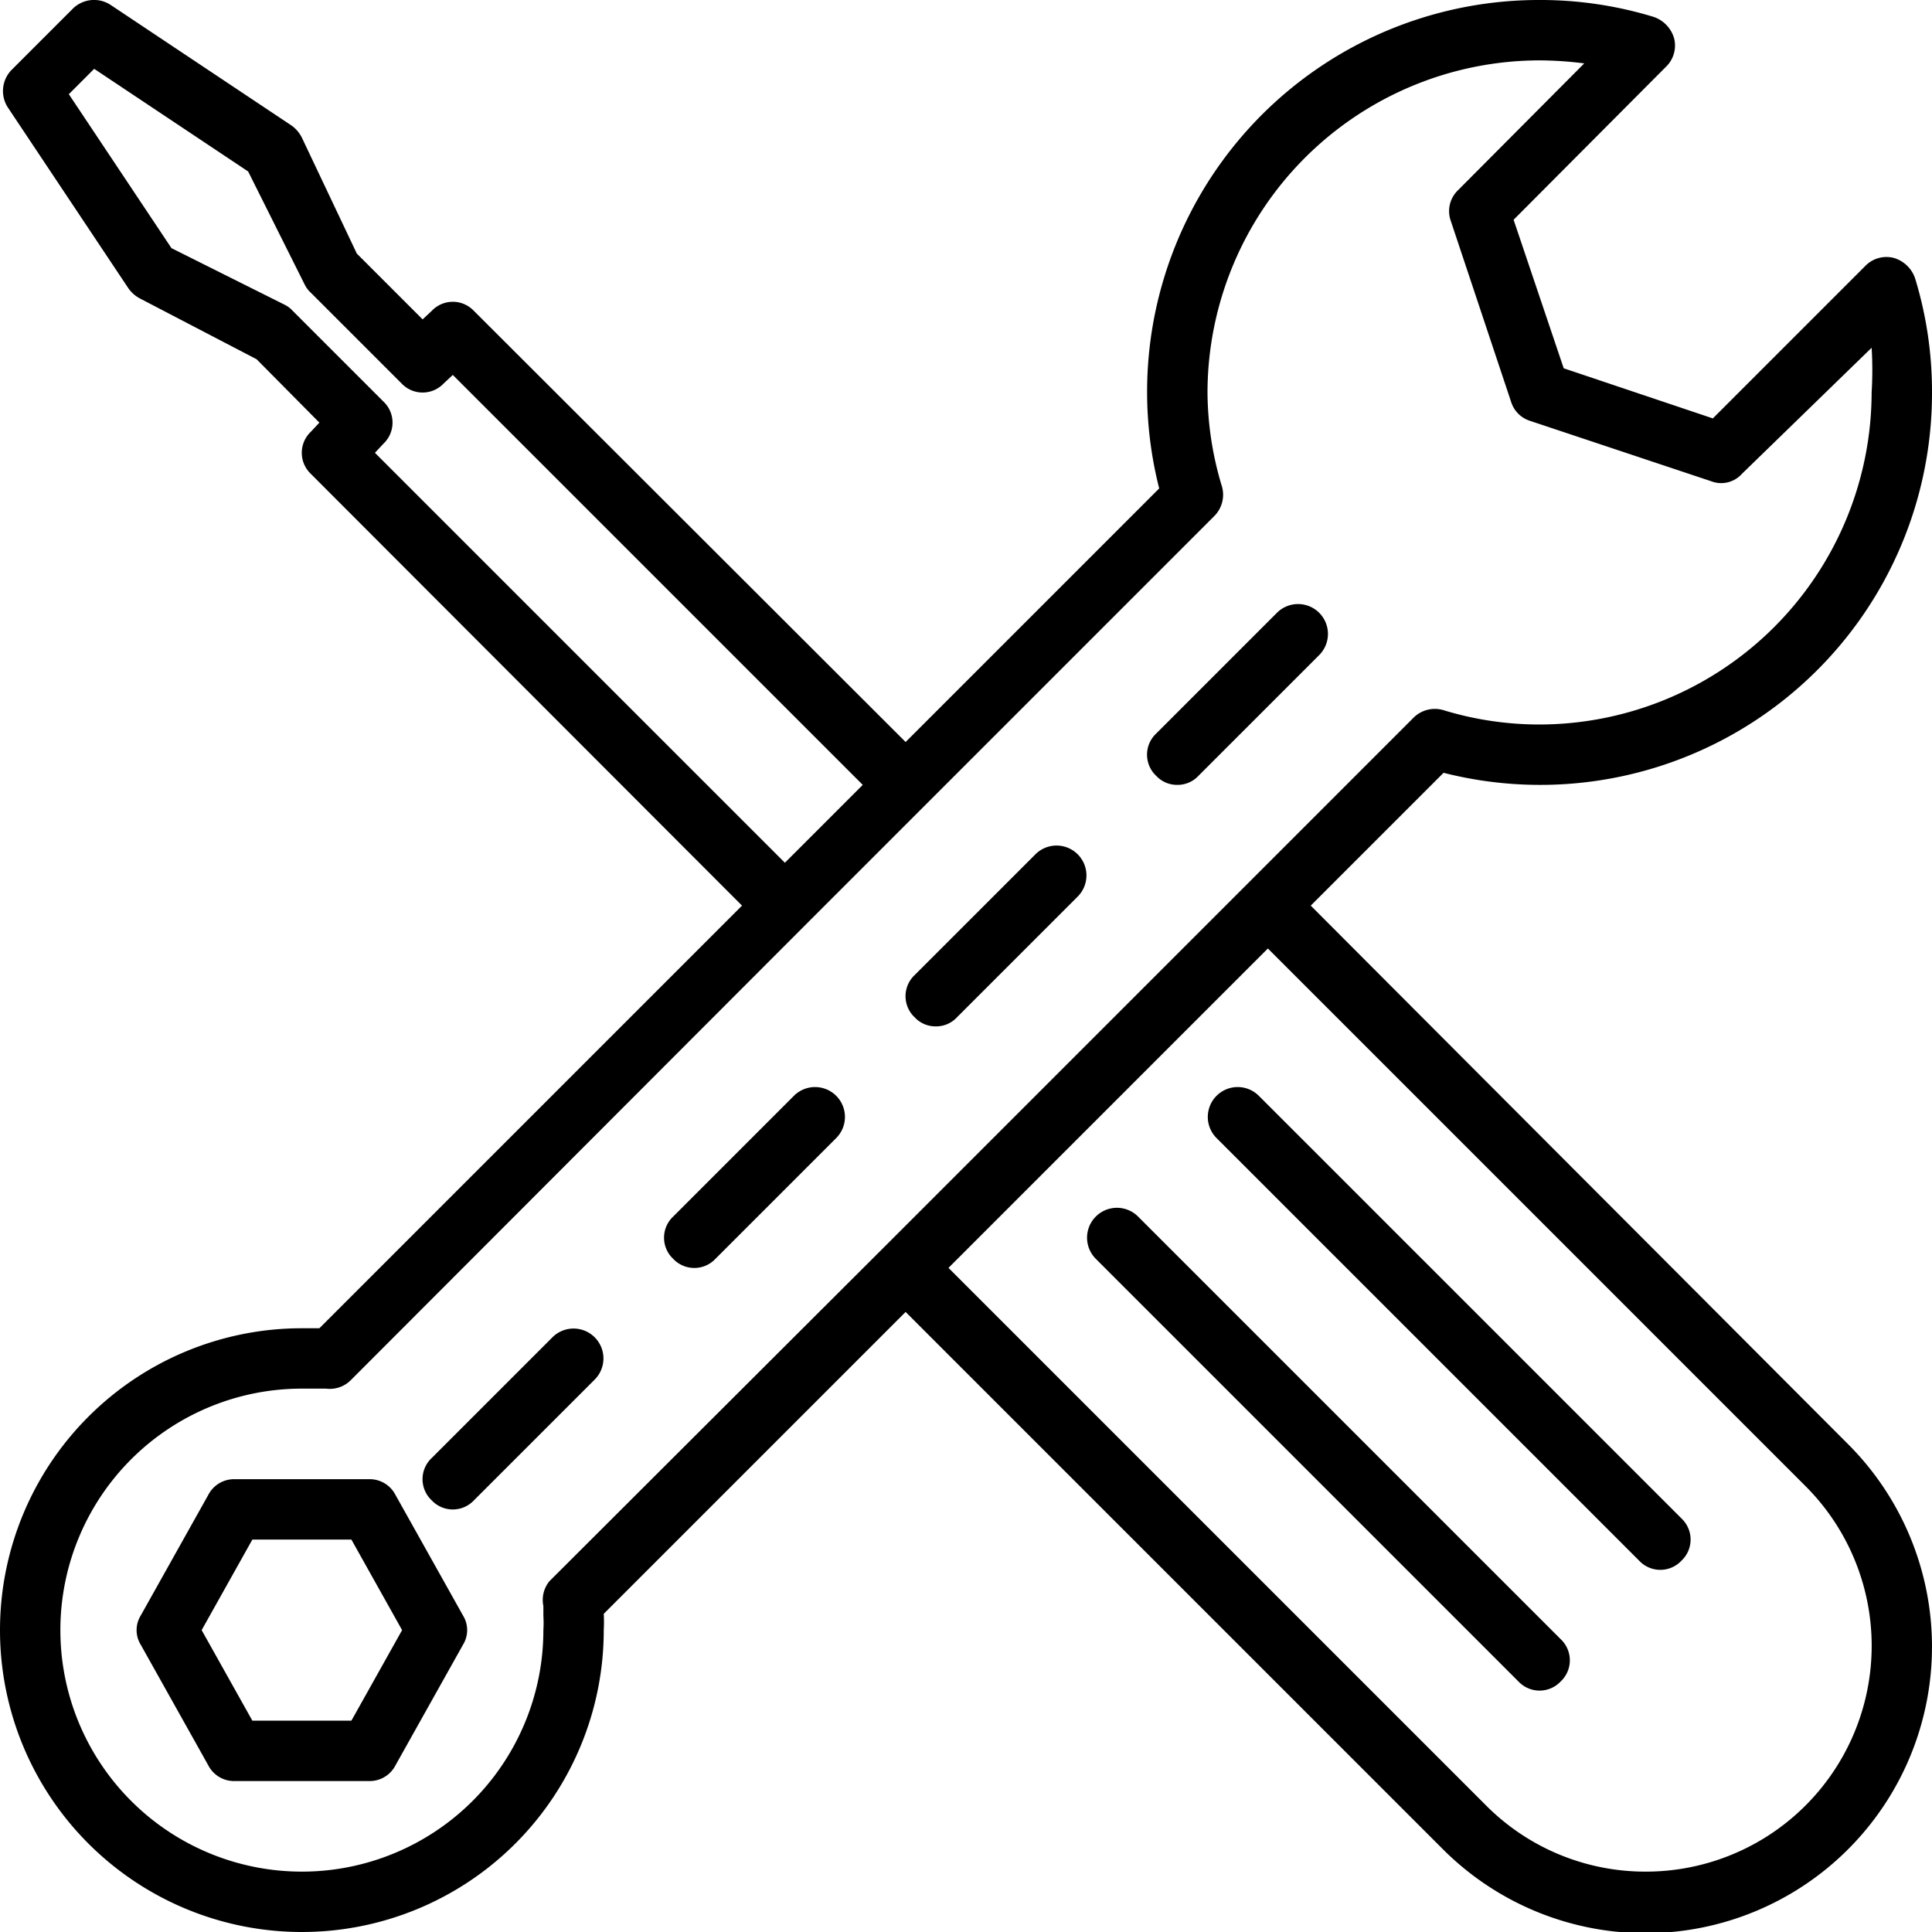 <svg xmlns="http://www.w3.org/2000/svg" width="32" height="32" viewBox="0 0 32 32"><g fill="currentColor"><path d="M6.55 24.76a.48.48 0 00-.43-.26H3.88a.48.48 0 00-.43.26l-1.12 2a.46.46 0 000 .48l1.12 2a.48.48 0 00.43.26h2.24a.48.48 0 00.43-.26l1.12-2a.46.46 0 000-.48zm-.73 3.74H4.18L3.34 27l.84-1.5h1.64l.84 1.5zm3.33-6.35l-2 2a.48.48 0 000 .7.48.48 0 00.7 0l2-2a.49.49 0 00-.7-.7zm4-4l-2 2a.48.48 0 000 .7.48.48 0 00.7 0l2-2a.49.49 0 00-.7-.7zM15.5 17a.47.47 0 00.35-.15l2-2a.49.49 0 10-.7-.7l-2 2a.48.48 0 000 .7.47.47 0 00.35.15zm4-4a.47.47 0 00.35-.15l2-2a.49.49 0 10-.7-.7l-2 2a.48.48 0 000 .7.47.47 0 00.35.15z"/><path d="M21.71 15l2.2-2.2A6.49 6.49 0 0032 6.5a6.41 6.41 0 00-.28-1.89.53.53 0 00-.36-.34.49.49 0 00-.47.14l-2.52 2.52-2.47-.83-.83-2.46 2.52-2.53a.49.49 0 00.14-.47.53.53 0 00-.34-.36A6.41 6.41 0 0025.5 0a6.49 6.49 0 00-6.3 8.09l-4.2 4.2-7.15-7.14a.48.48 0 00-.7 0L7 5.29 5.91 4.2 5 2.28a.55.55 0 00-.17-.2l-3-2a.5.5 0 00-.63.07l-1 1a.5.5 0 00-.07.63l2 3a.55.55 0 00.2.17l1.92 1L5.29 7l-.14.15a.48.48 0 000 .7L12.29 15l-7 7H5a5 5 0 105 5 2.45 2.45 0 000-.27l5-5 8.9 8.9a4.74 4.74 0 106.71-6.71zM6.21 7.5l.14-.15a.48.48 0 000-.7l-1.5-1.5a.45.45 0 00-.13-.1l-1.88-.94-1.7-2.55.42-.42 2.55 1.7.94 1.88a.45.45 0 00.1.13l1.5 1.5a.48.48 0 00.7 0l.15-.14L14.29 13 13 14.29zM9.1 26.19a.49.49 0 00-.1.41v.16A1.94 1.94 0 019 27a4 4 0 11-4-4h.4a.49.49 0 00.41-.14l7.54-7.55 2-2 4.76-4.76a.5.5 0 00.13-.49A5.44 5.44 0 0120 6.5 5.51 5.51 0 0125.5 1a6 6 0 01.74.05l-2.09 2.1a.48.48 0 00-.12.51l1 3a.48.48 0 00.31.31l3 1a.46.46 0 00.51-.12L31 5.76a6 6 0 010 .74 5.51 5.51 0 01-5.5 5.5 5.44 5.44 0 01-1.6-.24.5.5 0 00-.49.13l-2.76 2.76-6 6zM27.26 31a3.72 3.72 0 01-2.65-1.1l-8.9-8.9L21 15.71l8.9 8.9A3.74 3.74 0 0127.26 31z"/><path d="M18.85 20.15a.49.49 0 00-.7.7l7 7a.48.48 0 00.7 0 .48.48 0 000-.7zm2-2a.49.49 0 00-.7.7l7 7a.48.48 0 00.7 0 .48.48 0 000-.7z"/></g></svg>